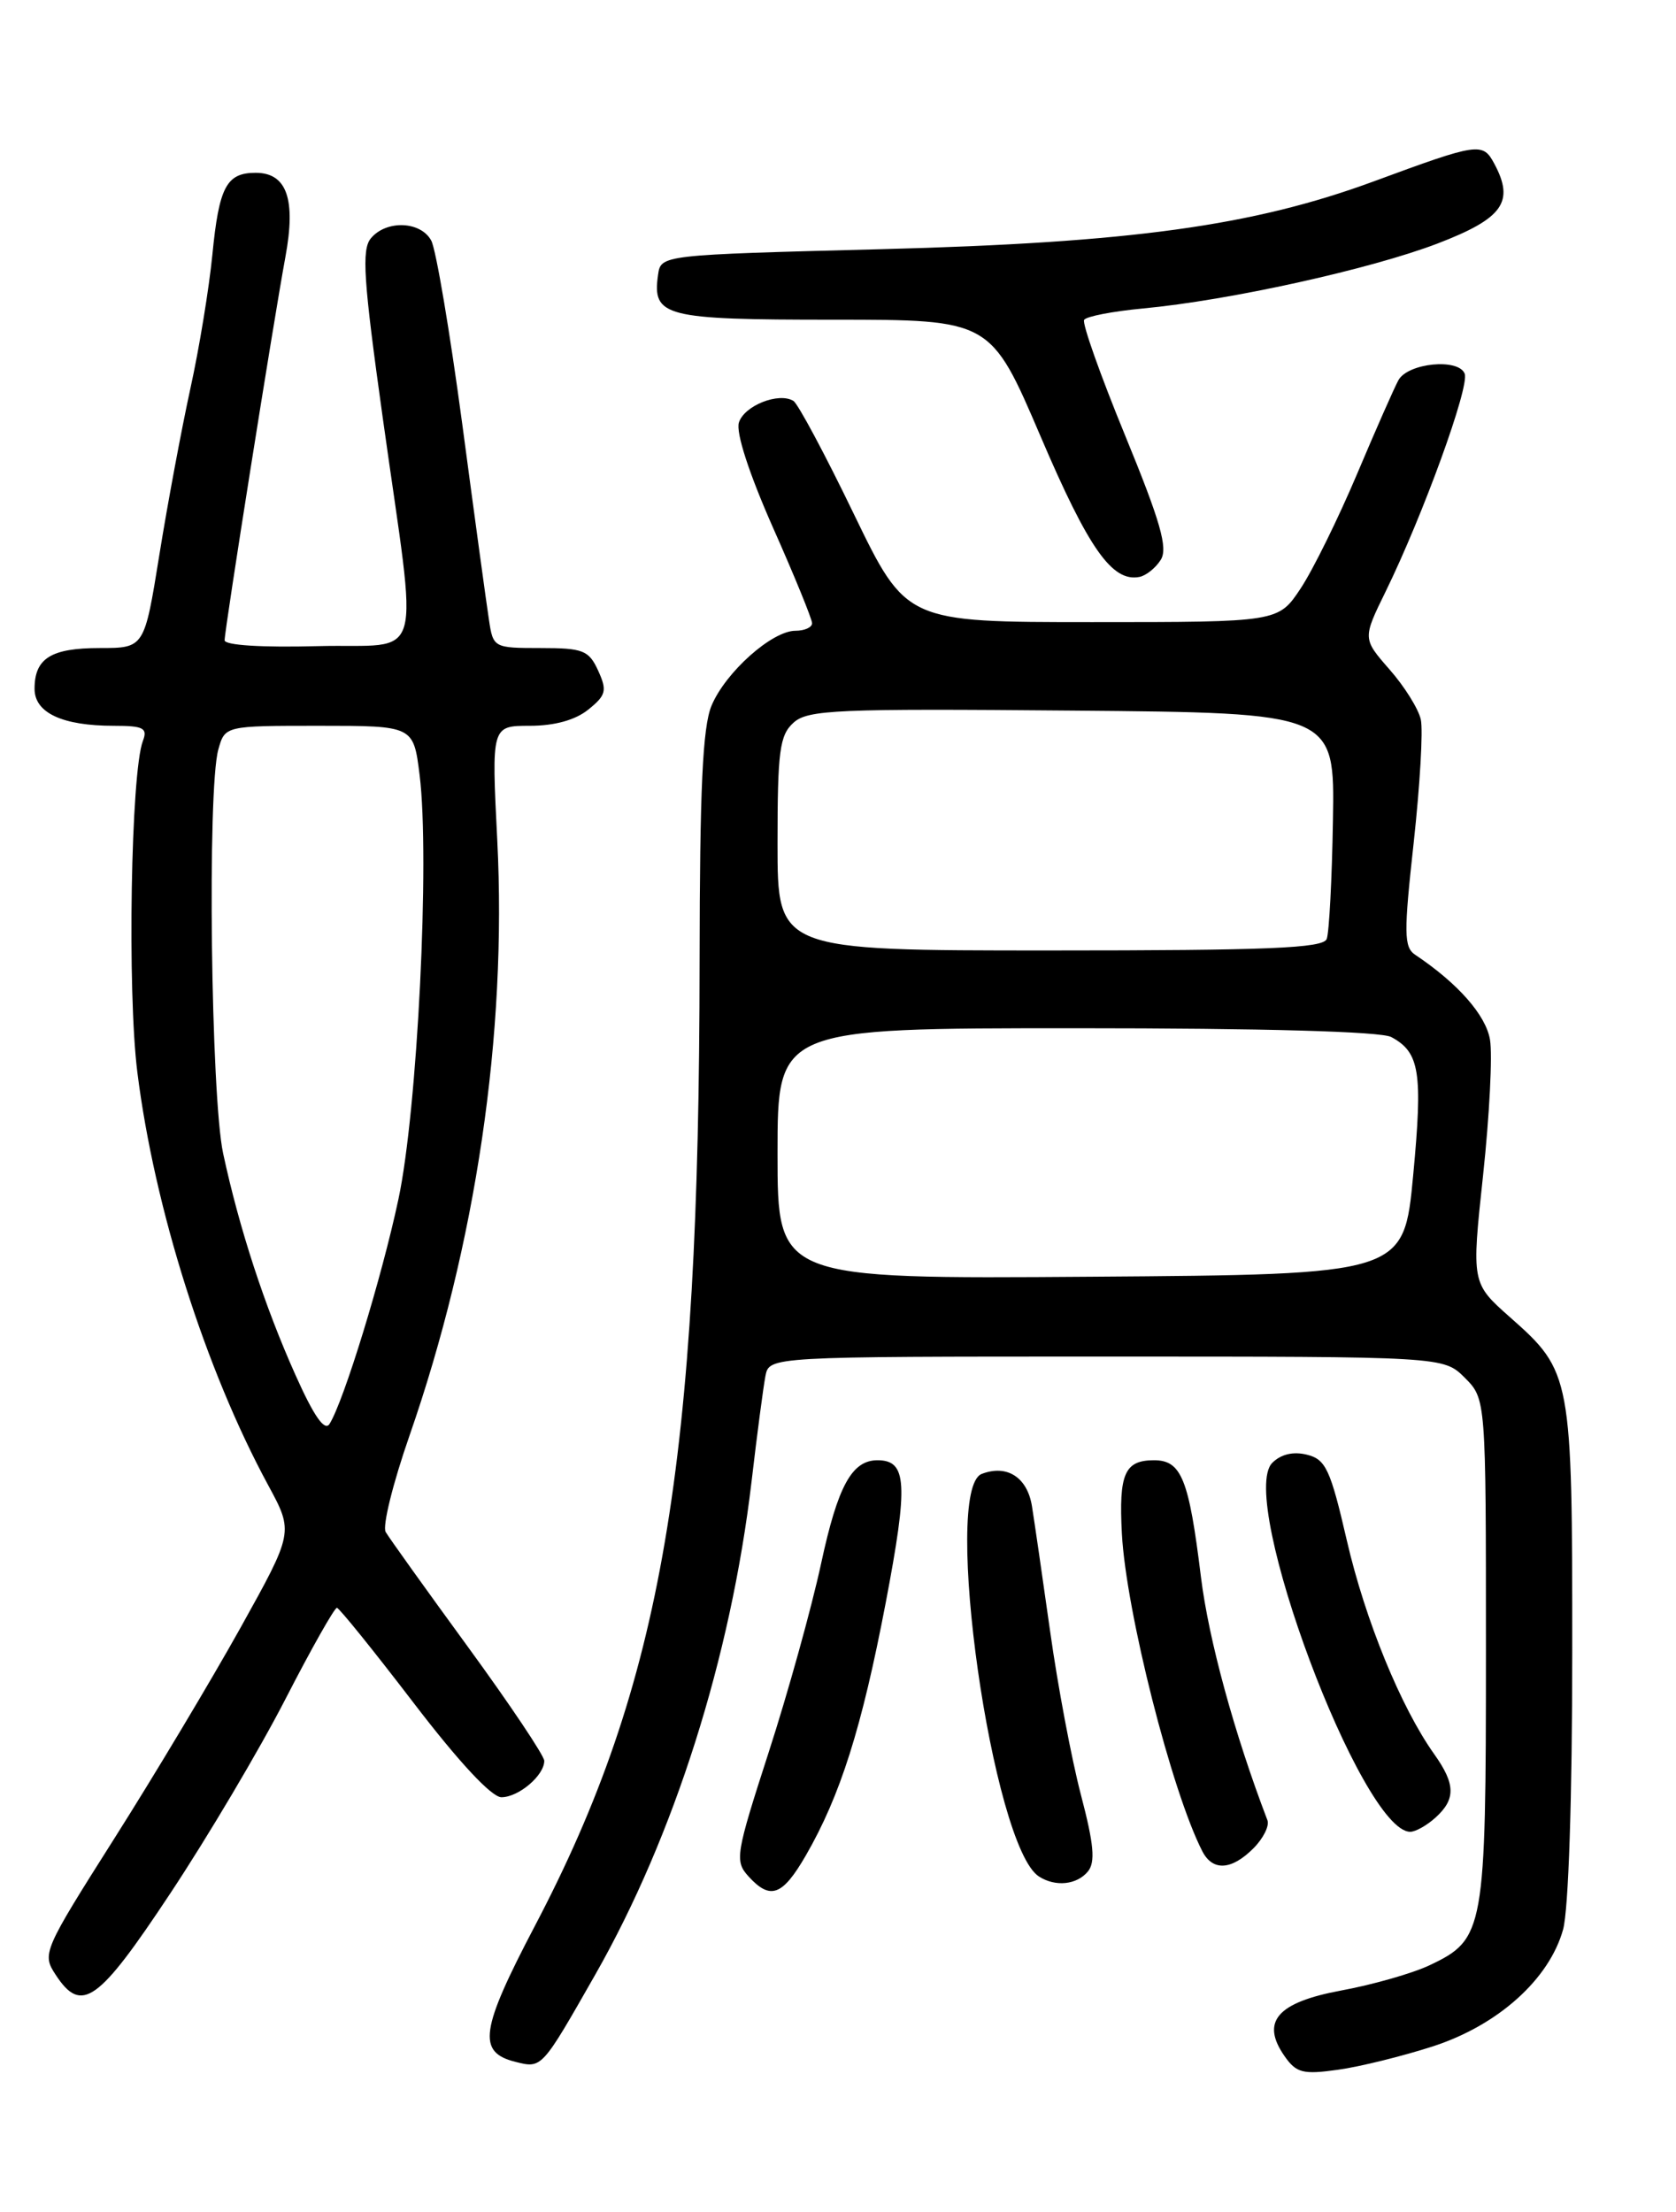 <?xml version="1.0" encoding="UTF-8" standalone="no"?>
<!DOCTYPE svg PUBLIC "-//W3C//DTD SVG 1.1//EN" "http://www.w3.org/Graphics/SVG/1.1/DTD/svg11.dtd" >
<svg xmlns="http://www.w3.org/2000/svg" xmlns:xlink="http://www.w3.org/1999/xlink" version="1.1" viewBox="0 0 194 256">
 <g >
 <path fill="currentColor"
d=" M 165.87 236.83 C 173.41 234.38 179.33 229.06 180.93 223.31 C 181.56 221.05 181.99 208.04 181.99 191.22 C 182.00 159.24 181.91 158.74 174.80 152.46 C 170.33 148.50 170.33 148.50 171.67 136.00 C 172.41 129.12 172.77 122.07 172.47 120.33 C 171.99 117.48 168.76 113.81 163.81 110.50 C 162.50 109.62 162.48 108.03 163.64 97.50 C 164.36 90.90 164.74 84.50 164.46 83.27 C 164.19 82.04 162.56 79.43 160.84 77.48 C 157.72 73.91 157.72 73.91 160.40 68.44 C 164.72 59.61 170.12 44.75 169.54 43.25 C 168.84 41.43 162.98 42.00 161.87 44.00 C 161.41 44.83 159.26 49.70 157.09 54.84 C 154.92 59.97 151.99 65.93 150.56 68.09 C 147.97 72.00 147.97 72.00 126.43 72.00 C 104.89 72.00 104.89 72.00 98.84 59.50 C 95.52 52.62 92.37 46.73 91.84 46.40 C 90.15 45.36 86.15 46.94 85.53 48.90 C 85.16 50.06 86.71 54.81 89.46 61.03 C 91.96 66.65 94.00 71.65 94.00 72.13 C 94.00 72.61 93.13 73.00 92.08 73.00 C 89.36 73.00 83.98 77.80 82.36 81.67 C 81.33 84.14 81.00 91.31 80.98 111.22 C 80.95 169.58 76.64 194.85 61.92 222.88 C 55.59 234.94 55.22 237.51 59.64 238.62 C 62.74 239.40 62.67 239.47 68.92 228.50 C 78.03 212.50 84.59 191.81 86.99 171.50 C 87.63 166.00 88.36 160.49 88.60 159.25 C 89.04 157.00 89.04 157.00 128.06 157.00 C 167.09 157.00 167.09 157.00 169.55 159.45 C 172.00 161.91 172.00 161.91 172.00 191.00 C 172.00 223.46 171.83 224.43 165.49 227.44 C 163.51 228.38 158.92 229.69 155.29 230.36 C 147.82 231.74 145.89 233.97 148.70 237.98 C 150.05 239.91 150.83 240.11 154.87 239.54 C 157.42 239.19 162.37 237.96 165.87 236.83 Z  M 19.71 219.13 C 24.04 212.60 30.04 202.48 33.04 196.64 C 36.04 190.80 38.73 186.05 39.00 186.08 C 39.27 186.10 43.26 191.05 47.86 197.06 C 53.09 203.90 56.90 208.00 58.04 208.00 C 60.03 208.00 63.00 205.48 63.00 203.79 C 63.00 203.20 59.03 197.27 54.17 190.61 C 49.31 183.95 45.02 177.96 44.64 177.30 C 44.25 176.63 45.49 171.63 47.39 166.18 C 55.10 144.03 58.69 119.67 57.56 97.25 C 56.89 84.00 56.89 84.00 61.33 84.00 C 64.20 84.00 66.61 83.33 68.10 82.12 C 70.16 80.46 70.29 79.93 69.24 77.62 C 68.16 75.26 67.50 75.00 62.57 75.00 C 57.16 75.00 57.08 74.96 56.60 71.75 C 56.32 69.96 54.93 59.77 53.51 49.10 C 52.08 38.43 50.47 28.87 49.92 27.85 C 48.71 25.59 44.72 25.43 42.93 27.58 C 41.84 28.89 42.07 32.39 44.30 48.33 C 48.41 77.74 49.35 74.45 36.75 74.78 C 30.32 74.95 26.00 74.68 26.00 74.10 C 26.00 72.86 31.64 37.31 33.03 29.77 C 34.28 23.04 33.20 20.00 29.59 20.00 C 26.21 20.00 25.35 21.63 24.58 29.50 C 24.20 33.35 23.06 40.33 22.03 45.00 C 21.01 49.67 19.39 58.34 18.44 64.25 C 16.71 75.00 16.71 75.00 11.55 75.00 C 5.90 75.00 4.00 76.19 4.00 79.72 C 4.00 82.50 7.22 84.00 13.17 84.00 C 16.61 84.00 17.11 84.26 16.54 85.75 C 15.15 89.38 14.72 114.76 15.90 124.11 C 17.88 139.88 23.78 158.49 31.05 171.90 C 33.99 177.33 33.99 177.33 27.82 188.42 C 24.42 194.51 17.86 205.48 13.23 212.78 C 5.00 225.77 4.85 226.12 6.43 228.53 C 9.43 233.12 11.34 231.77 19.71 219.13 Z  M 93.27 214.75 C 97.27 207.82 99.75 199.99 102.52 185.51 C 105.15 171.70 105.00 169.00 101.57 169.00 C 98.61 169.00 96.98 171.97 95.05 180.93 C 93.93 186.12 91.19 195.97 88.97 202.82 C 85.17 214.57 85.03 215.38 86.62 217.14 C 89.16 219.94 90.56 219.43 93.27 214.75 Z  M 125.92 216.60 C 126.81 215.52 126.63 213.47 125.11 207.69 C 124.03 203.56 122.43 195.07 121.56 188.84 C 120.68 182.60 119.73 176.06 119.45 174.31 C 118.91 170.97 116.56 169.46 113.64 170.58 C 108.99 172.37 114.87 213.76 120.27 217.18 C 122.18 218.40 124.64 218.14 125.92 216.60 Z  M 145.08 213.92 C 146.22 212.78 146.95 211.32 146.71 210.67 C 142.88 200.66 139.90 189.74 139.01 182.50 C 137.62 171.15 136.75 169.00 133.58 169.00 C 130.18 169.00 129.49 170.56 129.86 177.50 C 130.34 186.49 135.63 207.36 139.17 214.25 C 140.37 216.58 142.54 216.46 145.08 213.92 Z  M 166.17 210.35 C 168.52 208.22 168.48 206.48 166.01 203.01 C 162.16 197.60 158.03 187.51 155.90 178.29 C 154.00 170.06 153.46 168.90 151.29 168.36 C 149.70 167.96 148.27 168.30 147.27 169.30 C 143.17 173.40 157.62 212.00 163.24 212.00 C 163.85 212.00 165.17 211.26 166.17 210.35 Z  M 134.36 64.79 C 135.21 63.44 134.33 60.37 130.24 50.41 C 127.38 43.45 125.24 37.42 125.49 37.02 C 125.73 36.62 128.80 36.03 132.30 35.70 C 142.27 34.77 158.62 31.16 166.41 28.18 C 173.98 25.27 175.34 23.37 172.97 18.95 C 171.63 16.44 171.14 16.52 159.02 20.99 C 145.00 26.15 130.92 28.09 102.00 28.84 C 76.50 29.50 76.50 29.50 76.17 31.81 C 75.49 36.65 76.86 37.00 96.46 37.00 C 114.67 37.00 114.67 37.00 120.46 50.53 C 126.01 63.52 128.74 67.39 131.89 66.77 C 132.66 66.62 133.77 65.73 134.36 64.79 Z  M 90.00 133.51 C 90.00 119.00 90.00 119.00 124.57 119.00 C 146.21 119.00 159.85 119.38 161.04 120.02 C 164.34 121.79 164.70 124.09 163.58 136.00 C 162.50 147.50 162.50 147.50 126.25 147.76 C 90.00 148.02 90.00 148.02 90.00 133.51 Z  M 90.00 97.65 C 90.00 86.93 90.24 85.09 91.85 83.64 C 93.50 82.14 96.86 82.00 124.10 82.24 C 154.50 82.50 154.50 82.50 154.29 94.92 C 154.18 101.75 153.85 107.94 153.57 108.67 C 153.16 109.74 146.83 110.00 121.53 110.00 C 90.00 110.00 90.00 110.00 90.00 97.65 Z  M 34.20 159.13 C 30.62 151.14 27.69 142.16 25.83 133.50 C 24.41 126.89 23.98 91.35 25.27 86.75 C 26.04 84.00 26.04 84.00 36.95 84.00 C 47.86 84.00 47.86 84.00 48.57 89.69 C 49.77 99.32 48.32 128.50 46.12 138.78 C 44.19 147.86 39.78 162.21 38.14 164.80 C 37.58 165.69 36.32 163.88 34.20 159.13 Z "/>
</g>
</svg>